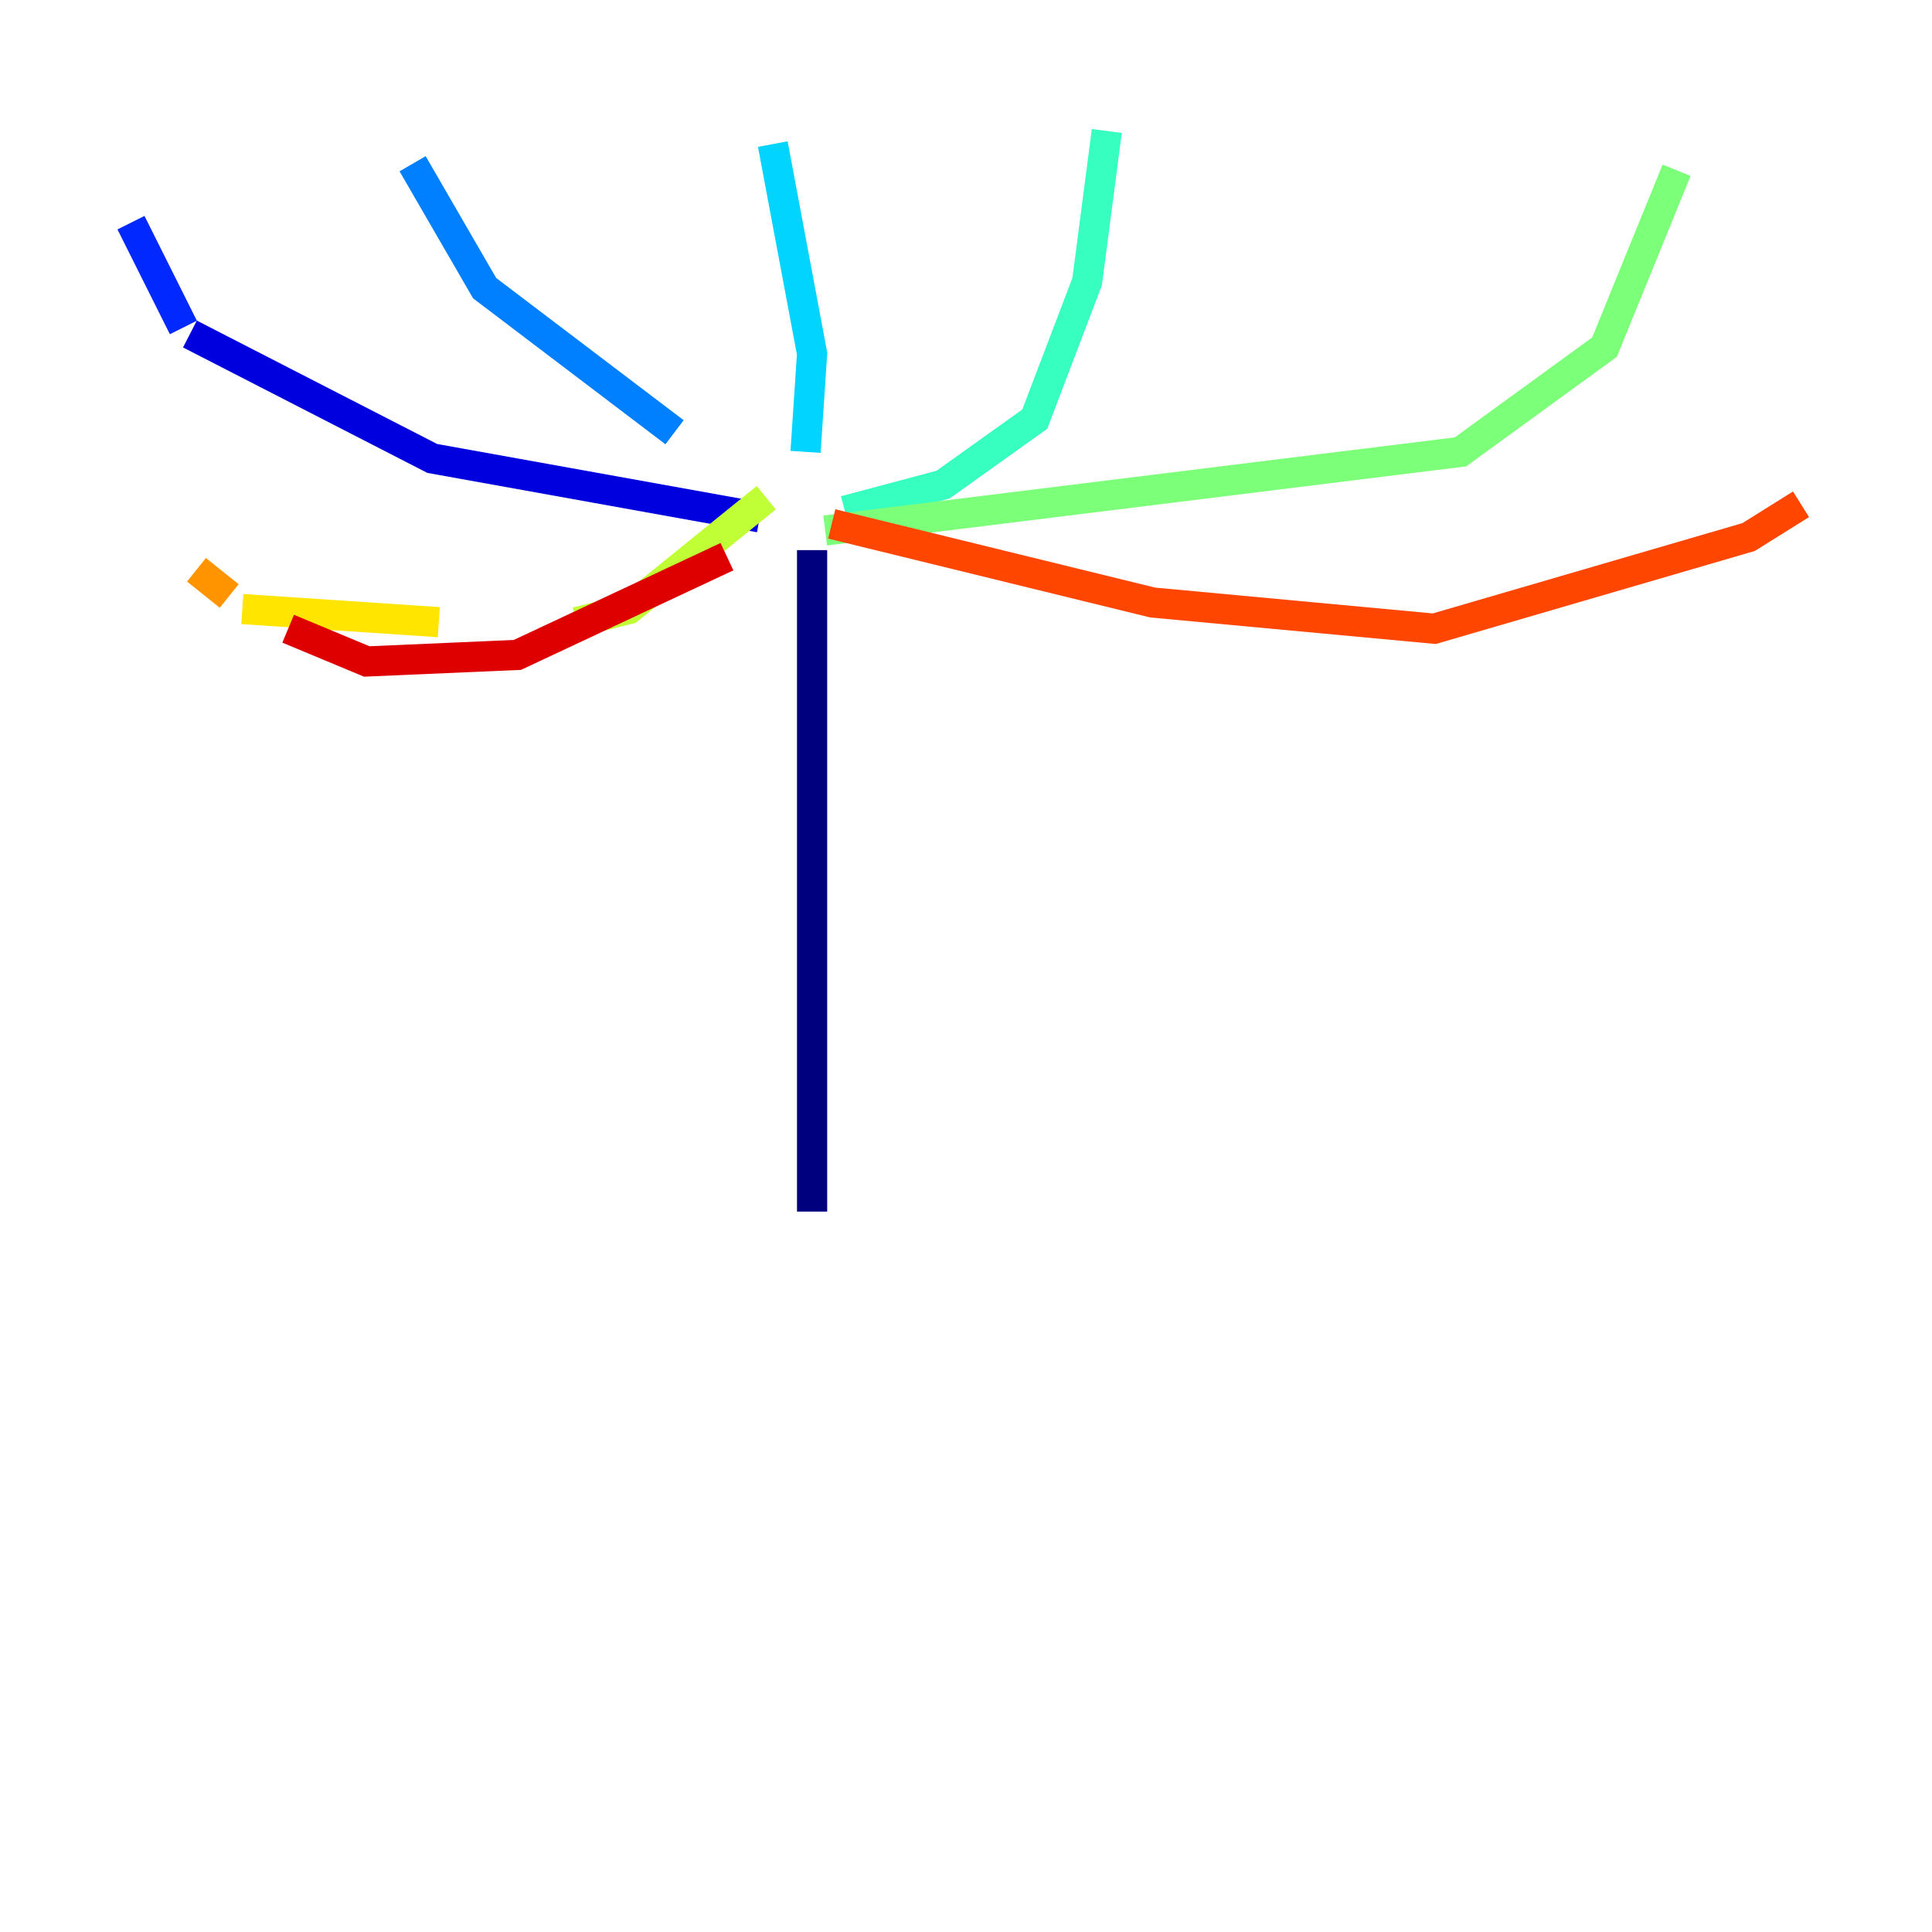 <?xml version="1.0" encoding="utf-8" ?>
<svg baseProfile="tiny" height="128" version="1.2" viewBox="0,0,128,128" width="128" xmlns="http://www.w3.org/2000/svg" xmlns:ev="http://www.w3.org/2001/xml-events" xmlns:xlink="http://www.w3.org/1999/xlink"><defs /><polyline fill="none" points="53.803,36.447 53.803,80.271" stroke="#00007f" stroke-width="2" /><polyline fill="none" points="50.332,34.278 28.637,30.373 12.583,22.129" stroke="#0000de" stroke-width="2" /><polyline fill="none" points="12.149,21.695 8.678,14.752" stroke="#0028ff" stroke-width="2" /><polyline fill="none" points="44.691,28.637 32.108,19.091 27.336,10.848" stroke="#0080ff" stroke-width="2" /><polyline fill="none" points="53.37,29.939 53.803,23.43 51.2,9.546" stroke="#00d4ff" stroke-width="2" /><polyline fill="none" points="55.973,33.844 62.481,32.108 68.556,27.77 72.027,18.658 73.329,8.678" stroke="#36ffc0" stroke-width="2" /><polyline fill="none" points="54.671,35.146 96.759,29.939 106.305,22.997 111.078,11.281" stroke="#7cff79" stroke-width="2" /><polyline fill="none" points="50.766,32.976 41.654,40.352 38.183,41.22" stroke="#c0ff36" stroke-width="2" /><polyline fill="none" points="29.071,41.22 16.054,40.352" stroke="#ffe500" stroke-width="2" /><polyline fill="none" points="15.186,39.485 13.017,37.749" stroke="#ff9400" stroke-width="2" /><polyline fill="none" points="55.105,34.712 76.366,39.919 95.024,41.654 115.851,35.58 119.322,33.41" stroke="#ff4600" stroke-width="2" /><polyline fill="none" points="48.163,36.881 34.278,43.39 24.298,43.824 19.091,41.654" stroke="#de0000" stroke-width="2" /><polyline fill="none" points="19.091,41.654 19.091,41.654" stroke="#7f0000" stroke-width="2" /></svg>